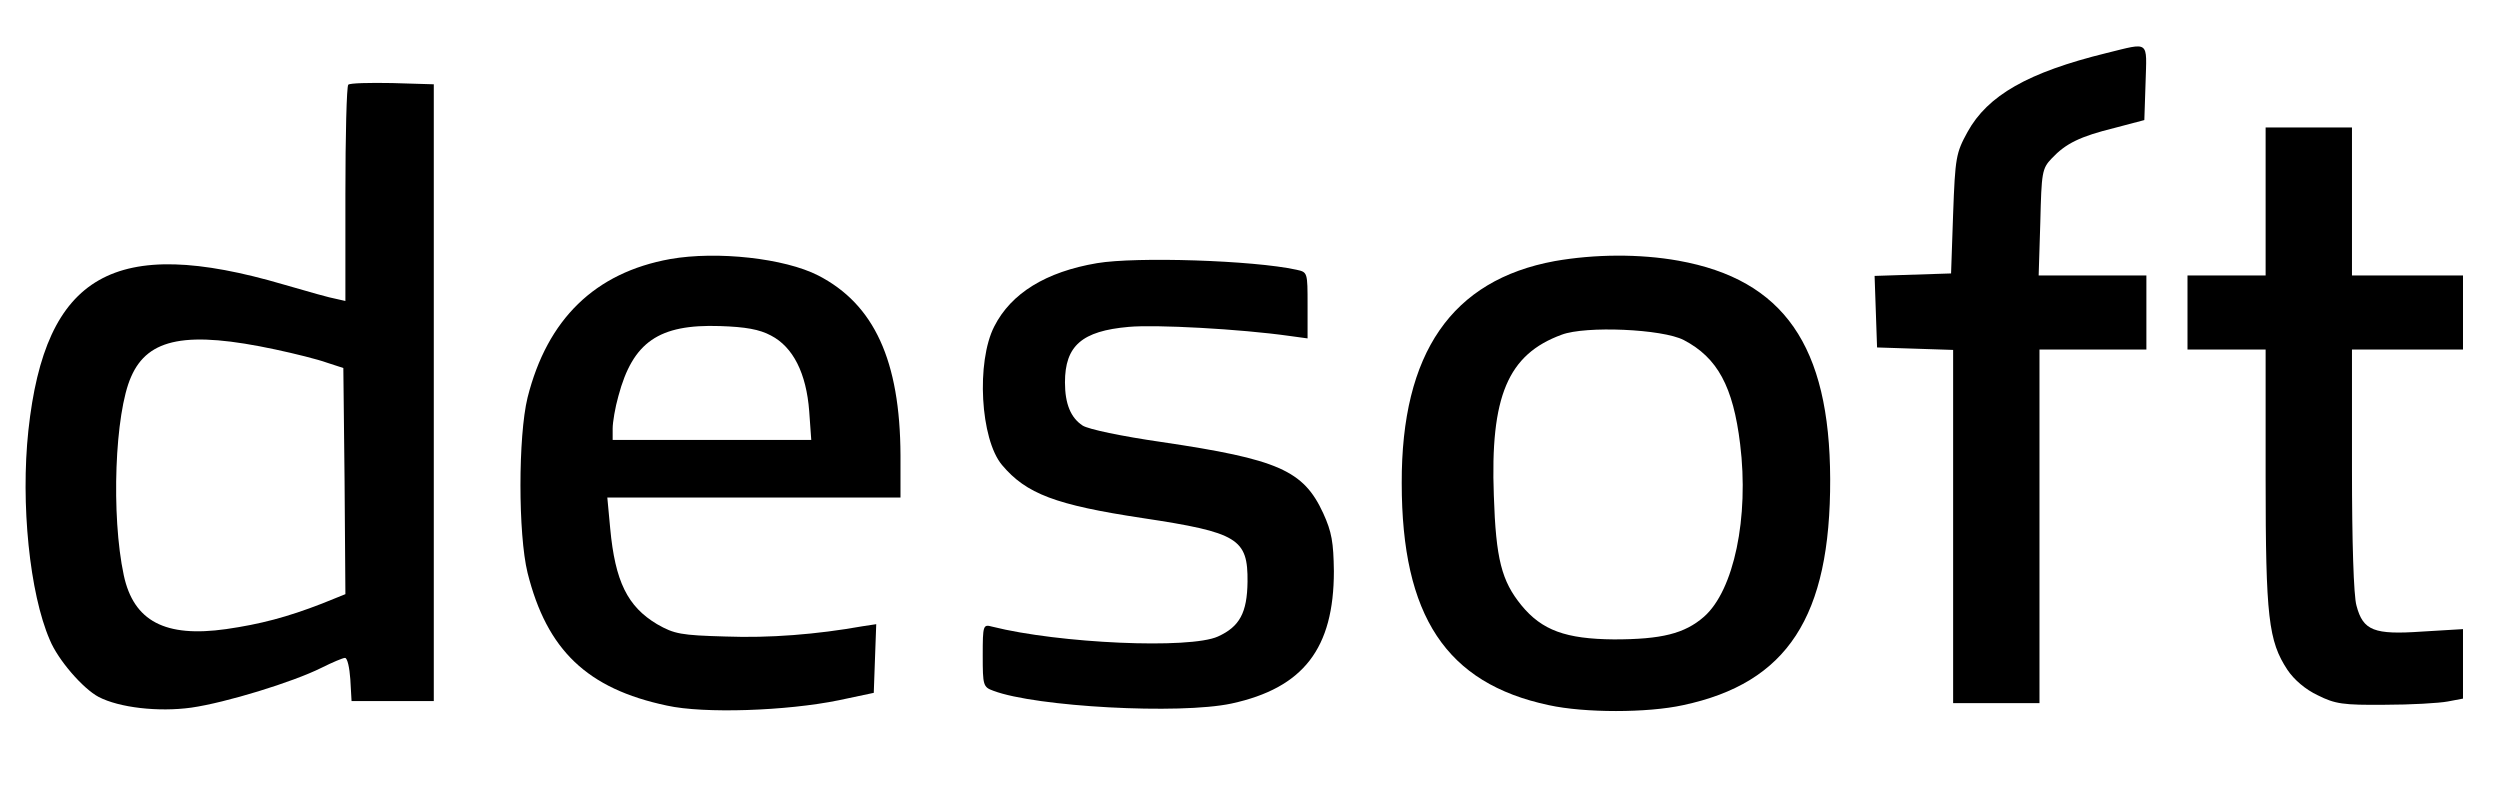 <?xml version="1.0" standalone="no"?>
<!DOCTYPE svg PUBLIC "-//W3C//DTD SVG 20010904//EN"
 "http://www.w3.org/TR/2001/REC-SVG-20010904/DTD/svg10.dtd">
<svg version="1.0" xmlns="http://www.w3.org/2000/svg"
 width="608pt" height="193pt" viewBox="0 0 608 193"
 preserveAspectRatio="xMidYMid meet">
<g transform="translate(0,193) scale(0.1,-0.1)"
fill="#000000" stroke="none">
<path d="M5123 1801 c-191 -47 -289 -103 -338 -192 -28 -51 -30 -62 -35 -199
l-5 -145 -93 -3 -93 -3 3 -87 3 -87 93 -3 92 -3 0 -429 0 -430 105 0 105 0 0
430 0 430 130 0 130 0 0 90 0 90 -131 0 -131 0 4 129 c3 122 4 131 28 156 34
36 68 53 153 74 l72 19 3 91 c3 104 11 98 -95 72z"/>
<path d="M847 1724 c-4 -4 -7 -124 -7 -267 l0 -259 -22 5 c-13 2 -70 18 -128
35 -412 121 -580 25 -621 -355 -19 -178 3 -396 52 -509 20 -49 81 -119 119
-139 50 -26 145 -37 225 -26 84 12 247 62 317 97 26 13 52 24 57 24 6 0 11
-24 13 -52 l3 -53 100 0 100 0 0 750 0 750 -101 3 c-55 1 -103 0 -107 -4z
m-177 -644 c47 -10 103 -24 125 -32 l40 -13 3 -275 2 -275 -57 -23 c-85 -33
-150 -50 -233 -62 -148 -21 -225 19 -249 131 -31 145 -22 394 18 483 41 94
136 112 351 66z"/>
<path d="M5510 1440 l0 -180 -95 0 -95 0 0 -90 0 -90 95 0 95 0 0 -312 c0
-340 7 -397 53 -467 16 -24 44 -48 74 -62 42 -21 61 -24 163 -23 63 0 132 4
153 8 l37 7 0 85 0 84 -100 -6 c-116 -8 -143 2 -159 63 -7 23 -11 158 -11 331
l0 292 135 0 135 0 0 90 0 90 -135 0 -135 0 0 180 0 180 -105 0 -105 0 0 -180z"/>
<path d="M1630 1300 c-183 -33 -299 -146 -347 -337 -23 -94 -23 -332 0 -426
47 -188 145 -282 339 -323 90 -20 291 -13 418 13 l85 18 3 84 3 83 -33 -5
c-112 -20 -227 -29 -333 -25 -109 3 -125 6 -167 30 -72 43 -102 104 -114 233
l-7 75 357 0 356 0 0 103 c-1 230 -64 367 -200 437 -82 42 -246 60 -360 40z
m245 -186 c54 -28 86 -92 93 -184 l5 -70 -242 0 -241 0 0 28 c0 15 6 51 14 79
35 131 98 175 247 170 62 -2 96 -8 124 -23z"/>
<path d="M3781 1295 c-250 -46 -373 -223 -372 -540 0 -323 108 -487 358 -540
87 -19 239 -19 326 0 254 54 359 215 358 550 -1 324 -113 485 -369 531 -95 17
-204 16 -301 -1z m314 -192 c82 -43 120 -113 137 -253 22 -178 -15 -356 -88
-420 -47 -41 -103 -55 -219 -55 -117 1 -175 22 -225 83 -48 59 -62 112 -67
267 -9 241 34 343 165 391 58 22 245 14 297 -13z"/>
<path d="M2668 1290 c-124 -21 -209 -73 -250 -154 -44 -86 -34 -274 19 -337
59 -70 130 -97 342 -129 232 -35 256 -50 255 -155 -1 -75 -19 -109 -72 -133
-68 -31 -386 -17 -549 24 -22 6 -23 4 -23 -70 0 -73 1 -77 26 -86 103 -39 453
-58 579 -31 175 38 249 134 249 322 -1 70 -5 95 -26 141 -48 104 -109 131
-393 173 -97 14 -178 31 -192 40 -29 19 -43 53 -43 105 0 89 41 125 155 135
65 6 271 -5 391 -22 l44 -6 0 81 c0 80 0 80 -27 86 -105 23 -390 32 -485 16z"/>
</g>
</svg>
